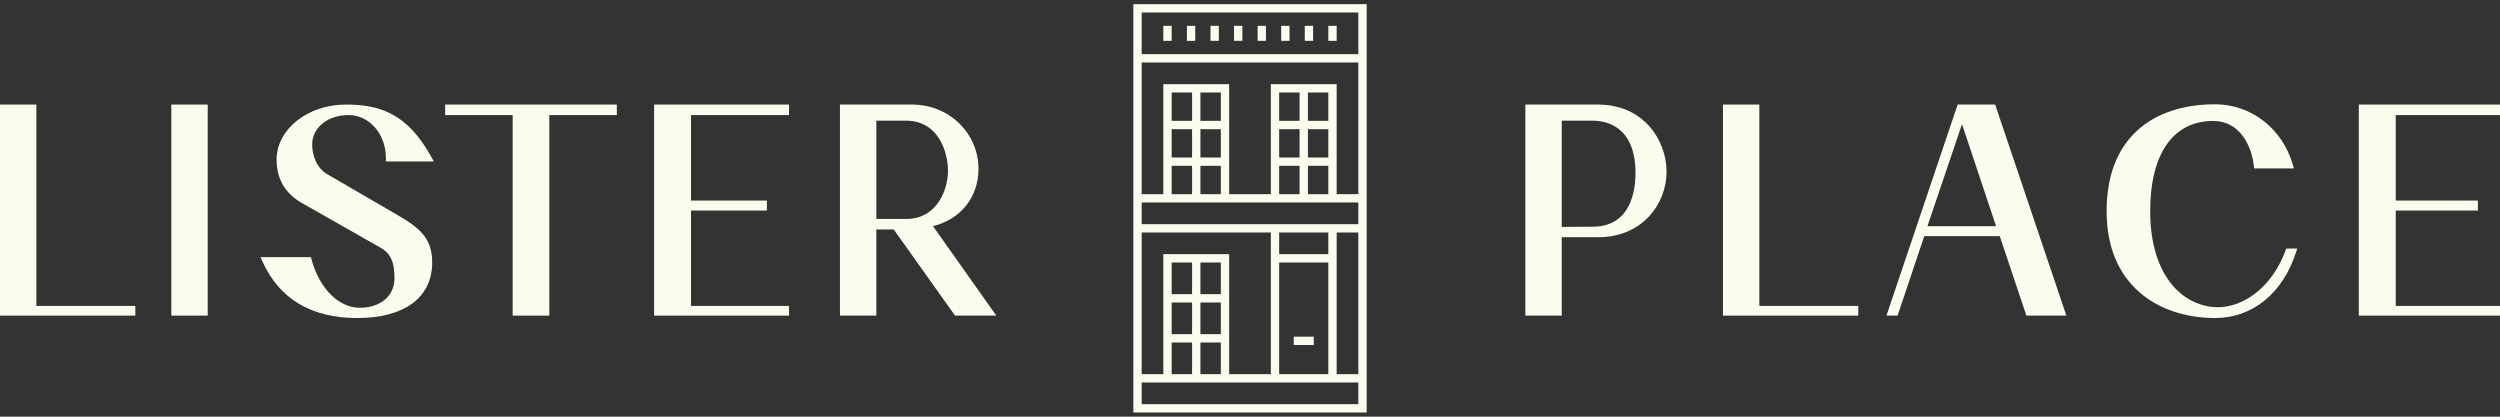 <svg width="240" height="40" viewBox="0 0 240 40" fill="none" xmlns="http://www.w3.org/2000/svg">
<rect x="0" y="0" width="240" height="40" fill="#333333" stroke="none"/>
<g clip-path="url(#clip0_103_174)">
<path d="M153.418 10.038H146.436V30.3H149.928V22.774H153.392C155.93 22.774 157.476 21.678 158.326 20.758C159.384 19.614 159.99 18.056 159.99 16.484C159.99 14.912 159.394 13.312 158.352 12.138C157.504 11.18 155.96 10.04 153.416 10.04L153.418 10.038ZM149.93 21.788V11.584H152.906C154.14 11.584 157.01 12.076 157.01 16.634C157.01 18.176 156.61 21.762 152.906 21.762C152.368 21.762 151.816 21.768 151.264 21.774C150.816 21.78 150.37 21.784 149.93 21.786V21.788Z" fill="#FCFCEE"/>
<path d="M168.896 10.038H165.404V30.3H178.394V29.368H168.896V10.038Z" fill="#FCFCEE"/>
<path d="M187.934 10.038L181.1 30.3H182.168L184.728 22.67H191.976L194.536 30.3H198.37L191.536 10.038H187.93H187.934ZM185.034 21.712L188.352 11.918L191.624 21.712H185.034Z" fill="#FCFCEE"/>
<path d="M219.406 24.058C218.014 27.814 215.162 29.494 212.954 29.494C209.7 29.494 206.418 26.642 206.418 20.27C206.418 14.766 208.622 11.61 212.468 11.61C214.976 11.61 216.136 13.922 216.368 15.902L216.4 16.168H220.216L220.104 15.784C219.1 12.332 216.102 10.012 212.648 10.012C209.576 10.012 207.006 10.87 205.212 12.496C203.238 14.284 202.236 16.9 202.236 20.27C202.236 23.64 203.322 26.24 205.378 28.048C207.198 29.648 209.78 30.53 212.648 30.53C216.218 30.53 219.12 28.184 220.408 24.256L220.538 23.862H219.48L219.408 24.058H219.406Z" fill="#FCFCEE"/>
<path d="M240 11.048V10.038H226.446V30.3H240V29.368H229.99V20.212H237.876V19.254H229.99V11.048H240Z" fill="#FCFCEE"/>
<path d="M0 10.038H3.492V29.368H12.992V30.3H0V10.038Z" fill="#FCFCEE"/>
<path d="M16.448 10.038H19.94V30.3H16.448V10.038Z" fill="#FCFCEE"/>
<path d="M41.648 15.502L41.402 15.058C39.106 10.892 36.464 10.038 33.202 10.038C29.536 10.038 26.552 12.412 26.552 15.33C26.552 17.198 27.396 18.614 29.06 19.534L36.584 23.808C37.768 24.492 37.868 25.67 37.868 26.722C37.868 28.41 36.528 29.546 34.532 29.546C32.536 29.546 30.67 27.724 29.906 24.904L29.846 24.682H25.004L25.196 25.106C26.826 28.706 29.89 30.53 34.302 30.53C38.714 30.53 41.396 28.65 41.488 25.372C41.542 23.02 40.476 21.984 38.216 20.676L31.432 16.734C30.352 16.108 29.968 14.844 29.968 13.87C29.968 12.26 31.468 11.046 33.456 11.046C35.444 11.046 37.048 12.832 37.048 15.2V15.5H41.646L41.648 15.502Z" fill="#FCFCEE"/>
<path d="M49.216 11.048H42.734V10.038H59.216V11.048H52.734V30.3H49.216V11.048Z" fill="#FCFCEE"/>
<path d="M62.794 30.3H75.748V29.368H66.338V20.212H73.622V19.254H66.338V11.048H75.748V10.038H62.794V30.3Z" fill="#FCFCEE"/>
<path fill-rule="evenodd" clip-rule="evenodd" d="M93.934 16.226C93.934 18.936 92.198 21.084 89.564 21.704H89.562L95.646 30.3H91.686L85.798 22.03H84.128V30.3H80.636V10.038H87.648C91.172 10.088 93.934 12.806 93.934 16.226ZM86.98 11.584H84.13V21.02H87.004C89.94 21.02 91.006 18.244 91.006 16.378C91.006 14.72 90.164 11.584 86.98 11.584Z" fill="#FCFCEE"/>
<path d="M112.48 2.48H111.68V3.92H112.48V2.48Z" fill="#FCFCEE"/>
<path d="M113.942 2.48H114.742V3.92H113.942V2.48Z" fill="#FCFCEE"/>
<path d="M117.006 2.48H116.206V3.92H117.006V2.48Z" fill="#FCFCEE"/>
<path d="M118.468 2.48H119.268V3.92H118.468V2.48Z" fill="#FCFCEE"/>
<path d="M121.532 2.48H120.732V3.92H121.532V2.48Z" fill="#FCFCEE"/>
<path d="M122.994 2.48H123.794V3.92H122.994V2.48Z" fill="#FCFCEE"/>
<path d="M126.058 2.48H125.258V3.92H126.058V2.48Z" fill="#FCFCEE"/>
<path d="M127.52 2.48H128.32V3.92H127.52V2.48Z" fill="#FCFCEE"/>
<path d="M124.2 32.32H126.12V33.12H124.2V32.32Z" fill="#FCFCEE"/>
<path fill-rule="evenodd" clip-rule="evenodd" d="M108.8 39.6V0.4H131.2V39.6H108.8ZM130.4 5.2V1.2H109.6V5.2H130.4ZM115.24 32.08H117.2V29.04H115.24V32.08ZM115.24 28.24H117.2V25.2H115.24V28.24ZM112.48 28.24H114.44V25.2H112.48V28.24ZM114.44 29.04H112.48V32.08H114.44V29.04ZM114.44 32.88H112.48V35.92H114.44V32.88ZM117.2 32.88H115.24V35.92H117.2V32.88ZM111.68 35.92V24.4H118V35.92H122V22.32H109.6V35.92H111.68ZM122.8 22.32V24.4H127.52V22.32H122.8ZM127.52 25.2H122.8V35.92H127.52V25.2ZM128.32 22.32V35.92H130.4V22.32H128.32ZM109.6 19.44V21.52H130.4V19.44H109.6ZM115.24 15.92V18.64H117.2V15.92H115.24ZM115.24 15.12H117.2V12.4H115.24V15.12ZM115.24 11.6H117.2V8.88H115.24V11.6ZM112.48 11.6H114.44V8.88H112.48V11.6ZM114.44 12.4H112.48V15.12H114.44V12.4ZM114.44 15.92H112.48V18.64H114.44V15.92ZM125.56 15.92V18.64H127.52V15.92H125.56ZM125.56 15.12H127.52V12.4H125.56V15.12ZM125.56 11.6H127.52V8.88H125.56V11.6ZM122.8 11.6H124.76V8.88H122.8V11.6ZM124.76 12.4H122.8V15.12H124.76V12.4ZM124.76 15.92H122.8V18.64H124.76V15.92ZM128.32 8.08V18.64H130.4V6H109.6V18.64H111.68V8.08H118V18.64H122V8.08H128.32ZM109.6 36.72V38.8H130.4V36.72H109.6Z" fill="#FCFCEE"/>
</g>
<defs>
<clipPath id="clip0_103_174">
<rect width="240" height="40" fill="white"/>
</clipPath>
</defs>
</svg>
